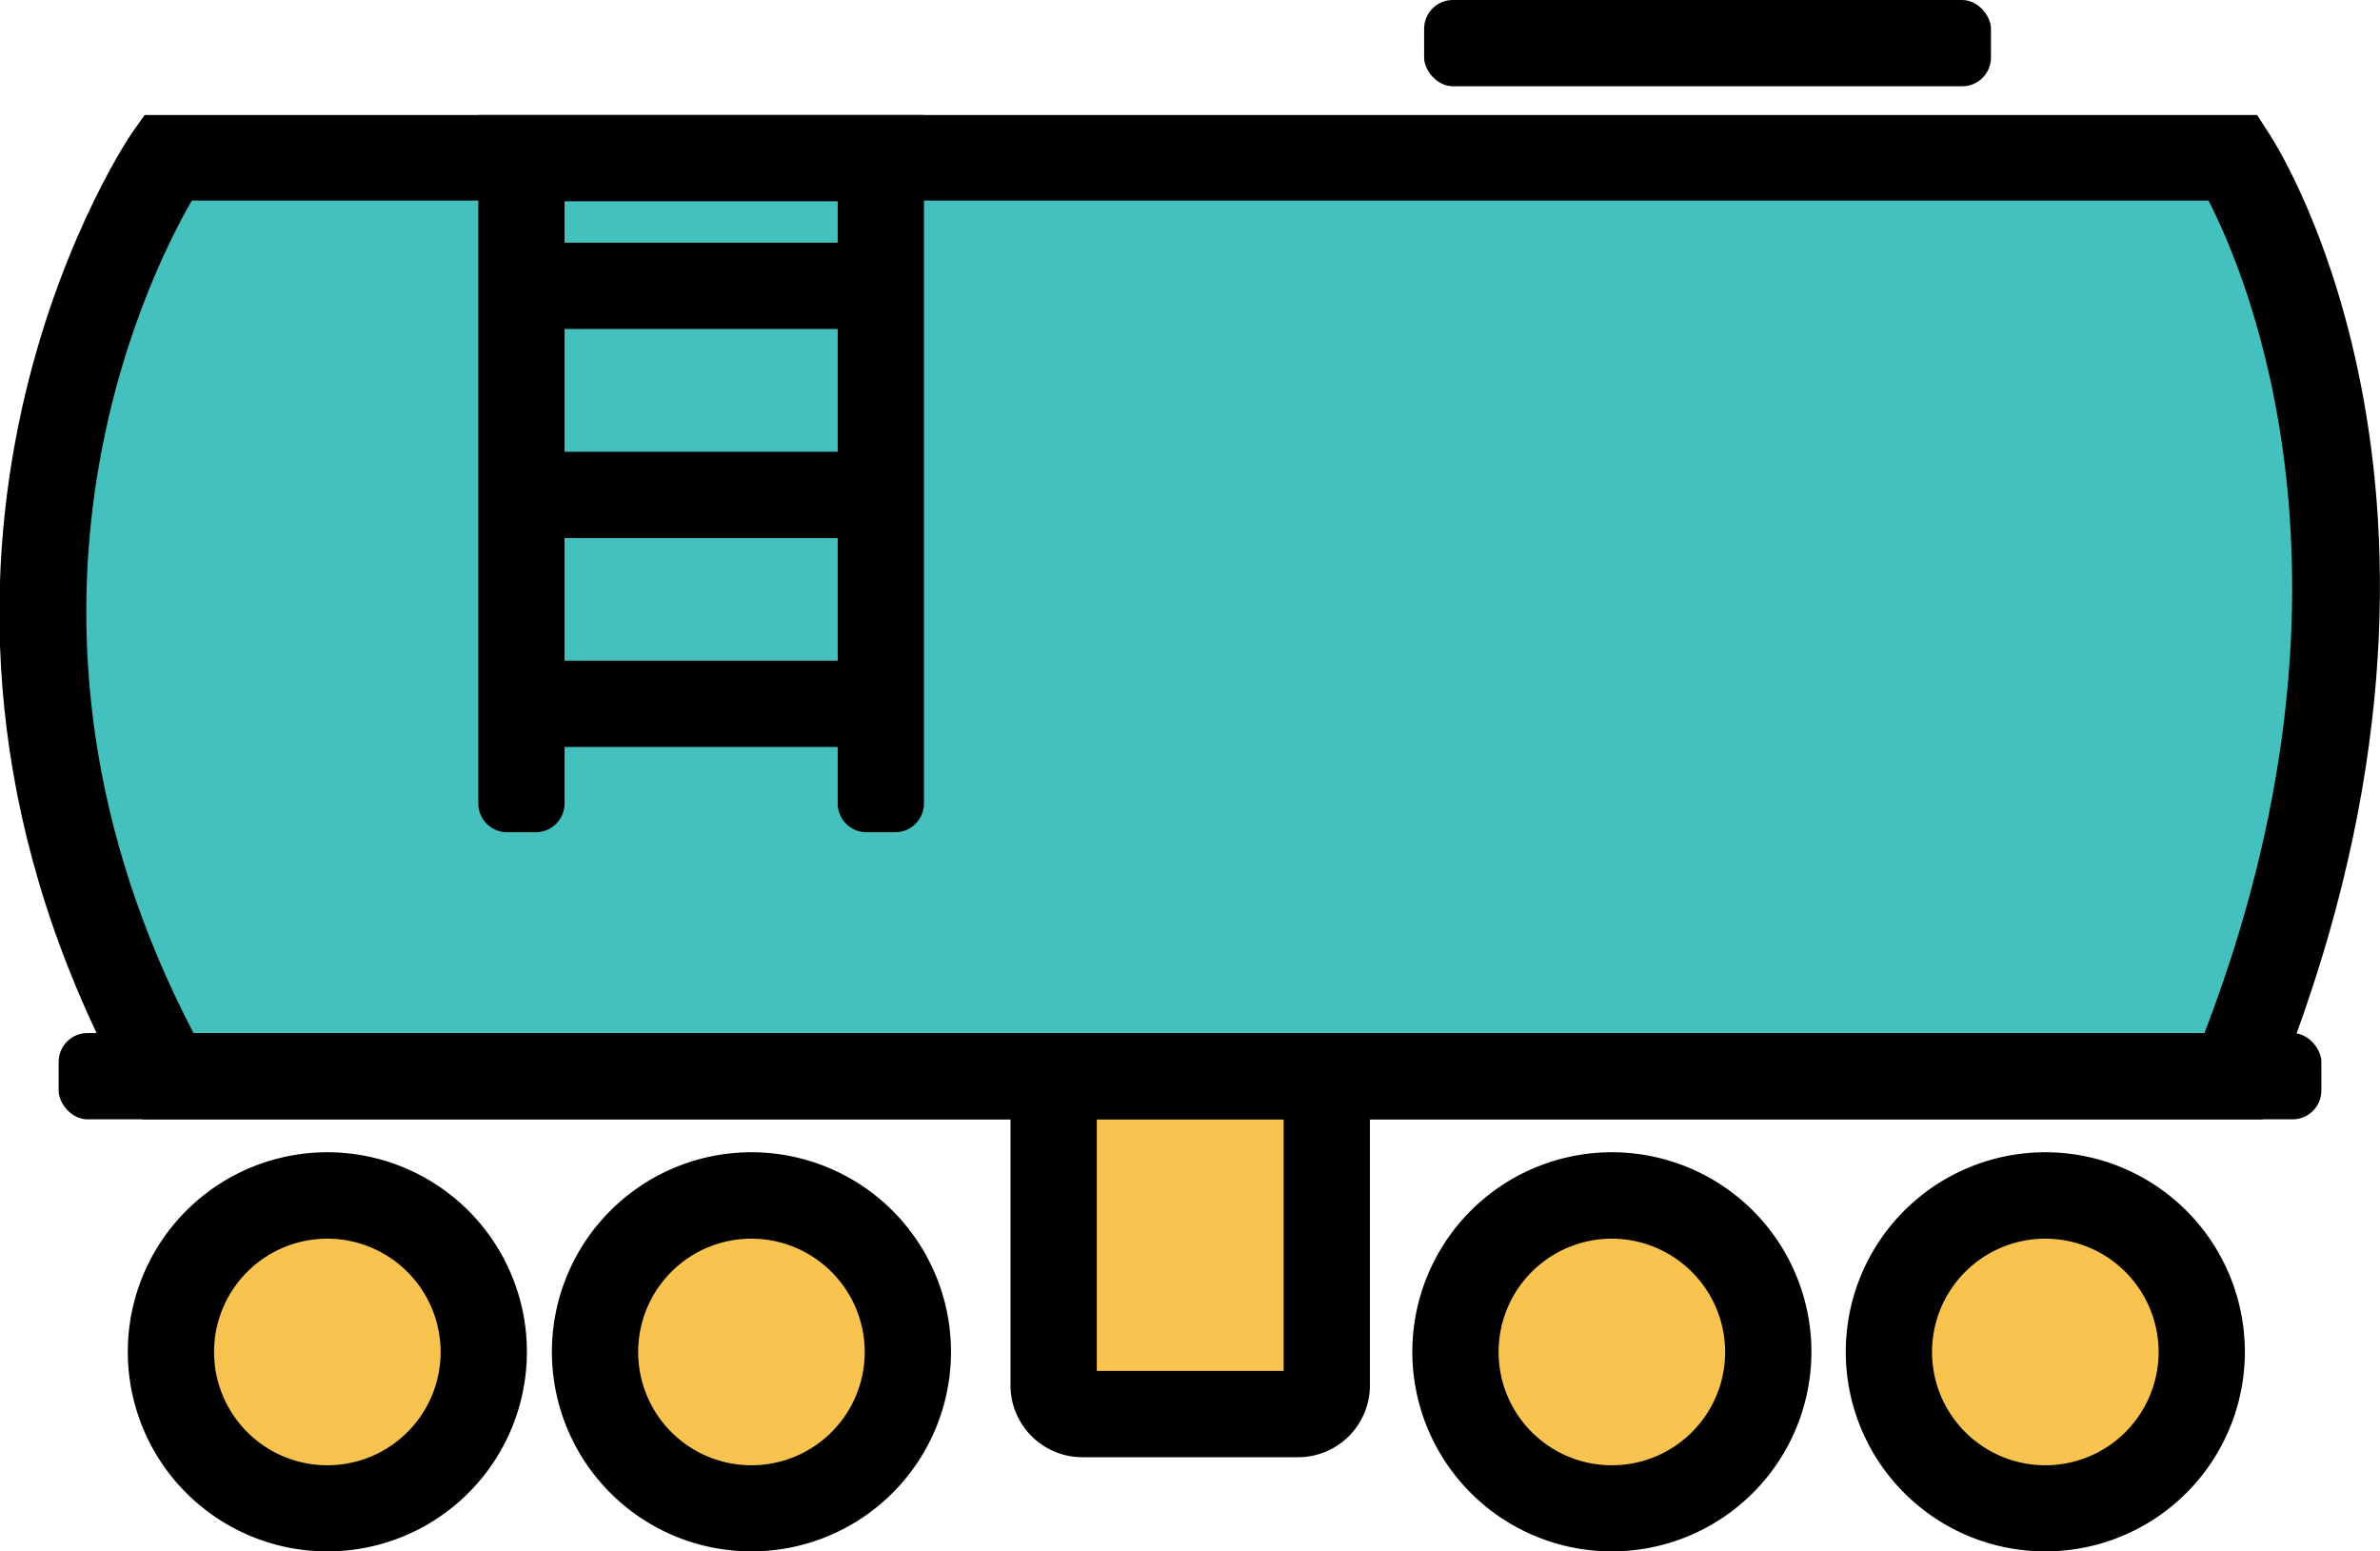 <svg xmlns="http://www.w3.org/2000/svg" viewBox="0 0 165.55 107.9"><defs><style>.cls-1{fill:#44c0be;}.cls-2{fill:#f8c34f;}</style></defs><title>Asset 7</title><g id="Layer_2" data-name="Layer 2"><g id="_ÎÓÈ_2" data-name="—ÎÓÈ_2"><path class="cls-1" d="M11.51,11.15H156.15s16.16,34.25,0,62.33L11.51,74.85S-9.82,40.82,11.51,11.15Z"/><circle class="cls-2" cx="22.77" cy="94.03" r="10.5"/><circle class="cls-2" cx="52.27" cy="94.03" r="10.5"/><circle class="cls-2" cx="112.15" cy="94.03" r="10.5"/><circle class="cls-2" cx="142.27" cy="94.03" r="10.5"/><rect class="cls-2" x="73.18" y="76.15" width="18.67" height="22"/><path d="M142.27,107.9A13.88,13.88,0,1,1,156.15,94,13.88,13.88,0,0,1,142.27,107.9Zm0-21.75A7.88,7.88,0,1,0,150.15,94,7.89,7.89,0,0,0,142.27,86.15Z"/><path d="M112.15,107.9A13.88,13.88,0,1,1,126,94,13.89,13.89,0,0,1,112.15,107.9Zm0-21.75A7.88,7.88,0,1,0,120,94,7.9,7.9,0,0,0,112.15,86.15Z"/><path d="M52.27,107.9A13.88,13.88,0,1,1,66.15,94,13.88,13.88,0,0,1,52.27,107.9Zm0-21.75A7.88,7.88,0,1,0,60.15,94,7.89,7.89,0,0,0,52.27,86.15Z"/><path d="M22.77,107.9A13.88,13.88,0,1,1,36.65,94,13.88,13.88,0,0,1,22.77,107.9Zm0-21.75A7.88,7.88,0,1,0,30.65,94,7.89,7.89,0,0,0,22.77,86.15Z"/><path d="M90.29,101.35h-15a5,5,0,0,1-5-5V74.85h6v20.5h13V74.85h6v21.5A5,5,0,0,1,90.29,101.35Z"/><rect x="4.08" y="71.85" width="157.39" height="6" rx="2"/><path d="M157.39,77.85H9.89L9,76.3c-20-36.22-.69-65.77.14-67L10.06,8H157l.88,1.36c.69,1.06,16.72,26.31.27,66.67Zm-143.93-6H153.34c12-31.2,3.08-52.47.28-57.9H13.34C10,19.75-1.42,43.33,13.46,71.85Z"/><path d="M62.27,57.88h-2a2,2,0,0,1-2-2V14h-19V55.88a2,2,0,0,1-2,2h-2a2,2,0,0,1-2-2V8h31V55.88A2,2,0,0,1,62.27,57.88Z"/><rect x="36.27" y="16.88" width="25" height="6"/><rect x="36.27" y="31.42" width="25" height="6"/><rect x="36.27" y="45.95" width="25" height="6"/><rect x="99.06" width="39.43" height="6" rx="2"/></g></g></svg>